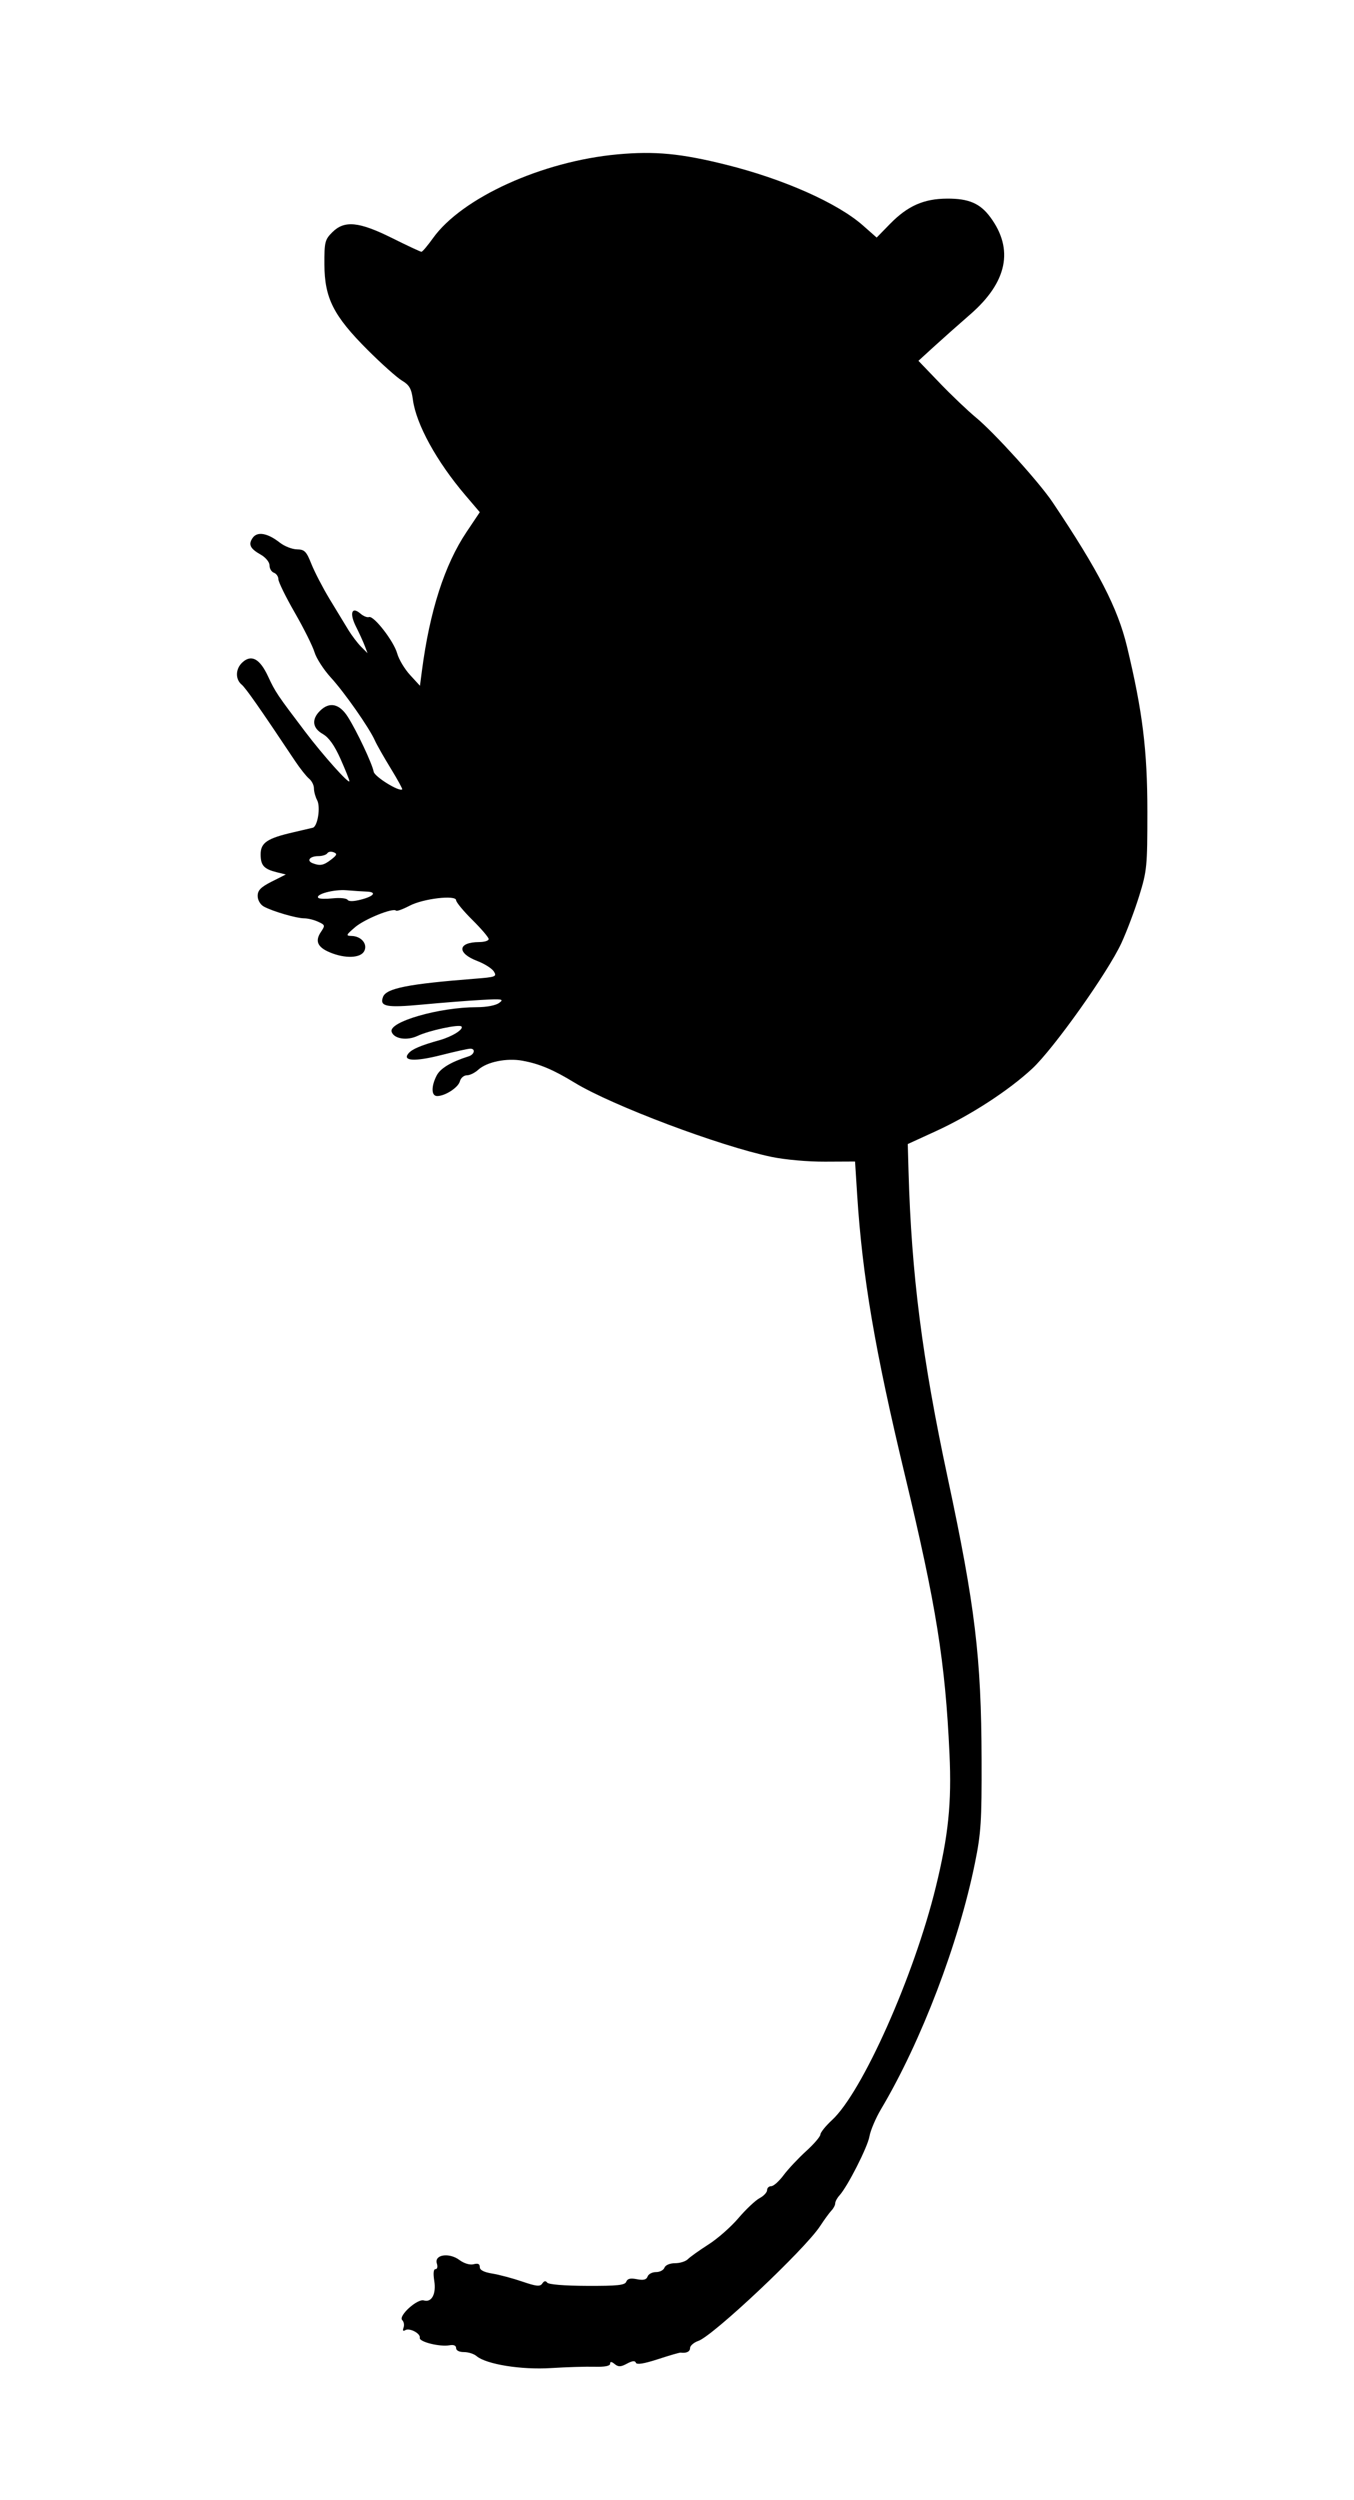 <svg xmlns="http://www.w3.org/2000/svg" width="438.75" height="810" viewBox="0 0 438.75 810"><path d="M200.1 50.013c-24.376 2.216-50.422 14.04-59.799 27.15-1.716 2.4-3.421 4.415-3.734 4.415-.316 0-4.607-2.007-9.5-4.444-10.75-5.353-15.465-5.811-19.387-1.89-2.402 2.401-2.589 3.167-2.557 10.461.049 10.884 2.94 16.603 13.977 27.64 4.51 4.51 9.581 9.036 11.181 9.981 2.354 1.389 3.04 2.592 3.509 6.142 1.049 7.957 7.694 20.058 17.02 30.998l4.664 5.472-4.305 6.428c-7.112 10.622-11.93 25.625-14.457 45.012l-.625 4.798-3.215-3.503c-1.762-1.92-3.642-5.064-4.16-6.958-1.078-3.935-7.59-12.351-9.132-11.799-.586.21-1.823-.288-2.783-1.122-2.822-2.453-3.628-.131-1.453 4.189 1.063 2.11 2.343 4.917 2.844 6.237l.912 2.399-2.063-2.063c-1.12-1.121-3.007-3.598-4.127-5.422-1.128-1.836-3.89-6.383-6.094-10.029-2.204-3.647-4.879-8.801-5.902-11.372-1.643-4.128-2.218-4.71-4.703-4.752-1.535-.026-4.06-1.016-5.518-2.163-3.935-3.098-7.254-3.714-8.763-1.628-1.561 2.16-.93 3.529 2.525 5.478 1.631.92 2.879 2.435 2.879 3.496 0 1.055.627 2.101 1.44 2.399.785.288 1.439 1.247 1.439 2.11 0 .87 2.4 5.76 5.326 10.846 2.926 5.086 5.803 10.862 6.382 12.812.572 1.924 2.987 5.663 5.27 8.158 4.476 4.895 12.49 16.349 14.302 20.442.59 1.33 2.857 5.327 5.093 8.973 2.236 3.647 3.903 6.691 3.743 6.836-.95.864-8.962-4.101-9.249-5.732-.45-2.555-5.442-13.148-8.367-17.755-2.742-4.32-5.98-5.004-9.064-1.92-2.76 2.76-2.4 5.563.96 7.477 1.962 1.119 3.796 3.704 5.758 8.119 1.578 3.551 2.87 6.781 2.86 7.15-.031 1.142-8.447-8.254-14.27-15.931-9.17-12.093-9.722-12.913-12.108-18.043-2.635-5.662-5.353-7.165-8.248-4.559-2.304 2.073-2.438 5.46-.289 7.258 1.334 1.114 5.983 7.762 17.307 24.749 1.6 2.4 3.666 5.006 4.527 5.71.893.73 1.583 2.112 1.583 3.167 0 1.03.463 2.735 1.028 3.791 1.182 2.208.181 8.552-1.411 8.949-.576.144-3.455.816-6.334 1.48-8.446 1.945-10.557 3.371-10.557 7.134 0 3.609 1.055 4.771 5.278 5.815l2.88.711-4.56 2.303c-3.55 1.795-4.558 2.823-4.558 4.655 0 1.343.864 2.82 2.015 3.445 2.88 1.562 10.568 3.8 13.052 3.8 1.183 0 3.167.486 4.511 1.105 2.303 1.058 2.34 1.19.917 3.31-1.986 2.956-1.109 4.946 2.922 6.632 4.895 2.048 9.907 1.869 11.1-.394 1.209-2.295-.927-4.873-4.094-4.943-1.925-.043-1.824-.294 1.151-2.84 3.072-2.63 12.288-6.36 13.257-5.365.263.27 2.195-.427 4.401-1.587 4.415-2.318 15.07-3.571 15.07-1.772 0 .629 2.398 3.53 5.277 6.382 2.878 2.854 5.278 5.667 5.278 6.19 0 .54-1.343.967-3.07.975-7.007.035-7.338 3.574-.577 6.15 2.304.878 4.725 2.417 5.327 3.384 1.032 1.66.624 1.814-6.286 2.354-21.402 1.672-28.554 3.086-29.618 5.852-1.22 3.169 1.018 3.605 12.823 2.5 6.238-.585 14.773-1.255 19.001-1.492 6.815-.384 7.468-.275 5.808.959-1.104.82-4.079 1.392-7.246 1.392-12.189 0-28.67 4.754-27.617 7.965.757 2.304 4.968 2.969 8.422 1.33 3.647-1.73 13.427-3.835 14.205-3.057.866.867-2.975 3.29-7.007 4.42-6.238 1.748-8.977 2.912-10.156 4.313-2.092 2.488 2.094 2.712 10.54.564 4.51-1.147 8.82-2.099 9.501-2.099 1.78 0 1.344 1.898-.576 2.5-5.662 1.779-9.151 3.879-10.35 6.233-1.809 3.551-1.726 6.622.178 6.622 2.591 0 6.855-2.773 7.376-4.798.271-1.055 1.271-1.92 2.22-1.92.988 0 2.591-.782 3.744-1.824 2.807-2.543 9.214-3.846 14.3-2.911 5.499 1.01 9.981 2.898 16.89 7.115 12.14 7.405 47.026 20.55 63.821 24.046 4.409.917 11.805 1.577 17.371 1.55l9.693-.048.685 10.749c1.686 26.489 5.771 50.481 15.477 90.885 10.144 42.228 13.073 60.531 14.44 90.213.735 15.972-.343 26.487-4.432 43.186-7.074 28.889-23.818 66.466-33.655 75.535-2.016 1.858-3.744 4.004-3.744 4.65 0 .65-2.111 3.113-4.606 5.374-2.495 2.261-5.839 5.824-7.294 7.773-1.505 2.016-3.279 3.6-4.031 3.6-.768 0-1.344.555-1.344 1.295 0 .711-1.102 1.88-2.446 2.591-1.326.702-4.448 3.647-6.815 6.43-2.439 2.868-6.718 6.639-9.693 8.542-2.975 1.903-5.918 4-6.67 4.75-.761.762-2.591 1.344-4.222 1.344-1.631 0-3.108.624-3.408 1.44-.297.813-1.487 1.439-2.735 1.439-1.247 0-2.436.626-2.735 1.44-.381 1.038-1.343 1.279-3.455.863-2.111-.415-3.073-.188-3.455.816-.428 1.129-2.831 1.383-12.716 1.344-7.39-.03-12.471-.445-12.907-1.056-.48-.672-1.01-.576-1.584.288-.709 1.063-1.871.951-6.479-.624-3.071-1.05-7.461-2.224-9.692-2.591-2.784-.458-4.08-1.129-4.08-2.111 0-1.029-.575-1.29-2.015-.912-1.194.313-3.07-.254-4.607-1.391-3.358-2.487-8.197-1.724-7.291 1.15.331 1.057.149 1.825-.434 1.825-.655 0-.796 1.343-.4 3.839.669 4.222-.857 7.056-3.391 6.297-2.111-.632-8.342 5.034-7.006 6.37.557.558.739 1.584.432 2.448-.341.96-.153 1.255.528.831 1.395-.867 5.042 1.04 4.742 2.48-.271 1.295 6.487 2.975 9.654 2.4 1.343-.245 2.111.086 2.111.91 0 .783 1.008 1.296 2.543 1.296 1.44 0 3.21.564 4.079 1.3 3.148 2.664 14.49 4.493 24.088 3.885 4.992-.317 11.398-.513 14.157-.434 3.262.093 5.038-.245 5.038-.96 0-.783.432-.755 1.488.096 1.201.97 1.967.941 3.982-.144 1.728-.93 2.614-1.019 2.879-.288.256.704 2.64.32 7.15-1.151 3.743-1.221 7.024-2.174 7.343-2.132 1.918.253 3.07-.315 3.07-1.515 0-.72 1.248-1.78 2.687-2.282 4.833-1.687 34.528-29.677 39.428-37.162 1.38-2.112 3.05-4.4 3.712-5.087.645-.672 1.199-1.735 1.199-2.303 0-.594.609-1.728 1.392-2.591 2.639-2.911 9.109-15.644 9.704-19.098.334-1.937 2.039-5.95 3.75-8.83 13.012-21.888 25.134-53.648 30.438-79.752 1.966-9.683 2.213-13.532 2.153-33.495-.101-33.148-2.094-49.712-10.979-91.267-8.29-38.773-11.762-65.954-12.7-99.426l-.246-8.734 9.118-4.179c11.229-5.146 23.511-13.115 31.191-20.236 6.91-6.406 24.501-31.153 28.9-40.654 1.736-3.751 4.34-10.652 5.794-15.355 2.504-8.104 2.639-9.501 2.639-27.256 0-19.915-1.545-32.439-6.594-53.456-3.005-12.505-9.274-24.664-24.148-46.834-4.313-6.43-18.872-22.511-24.826-27.424-2.623-2.164-7.93-7.221-11.709-11.156l-6.909-7.199 4.99-4.557c2.742-2.505 8.062-7.23 11.804-10.483 11.998-10.427 14.195-21.096 6.491-31.505-3.3-4.459-6.97-6.035-13.976-6.001-7.581.036-12.804 2.35-18.527 8.207l-4.314 4.415-4.415-3.897c-8.261-7.295-25.72-15.051-44.339-19.696-14.684-3.664-23.094-4.468-35.221-3.365zm-92.708 228.4c-2.495 1.95-3.63 2.187-6.046 1.262-2.138-.819-.96-2.315 1.823-2.315 1.248 0 2.567-.419 2.88-.912.334-.53 1.199-.67 2.063-.337 1.228.477 1.103.877-.72 2.303zm11.324 10.432c3.452.105 2.592 1.461-1.631 2.572-2.495.657-4.057.69-4.463.098-.348-.509-2.447-.72-4.75-.48-2.304.241-4.381.184-4.703-.131-1.179-1.151 4.99-2.835 9.117-2.488 2.4.203 5.258.393 6.43.429"/></svg>